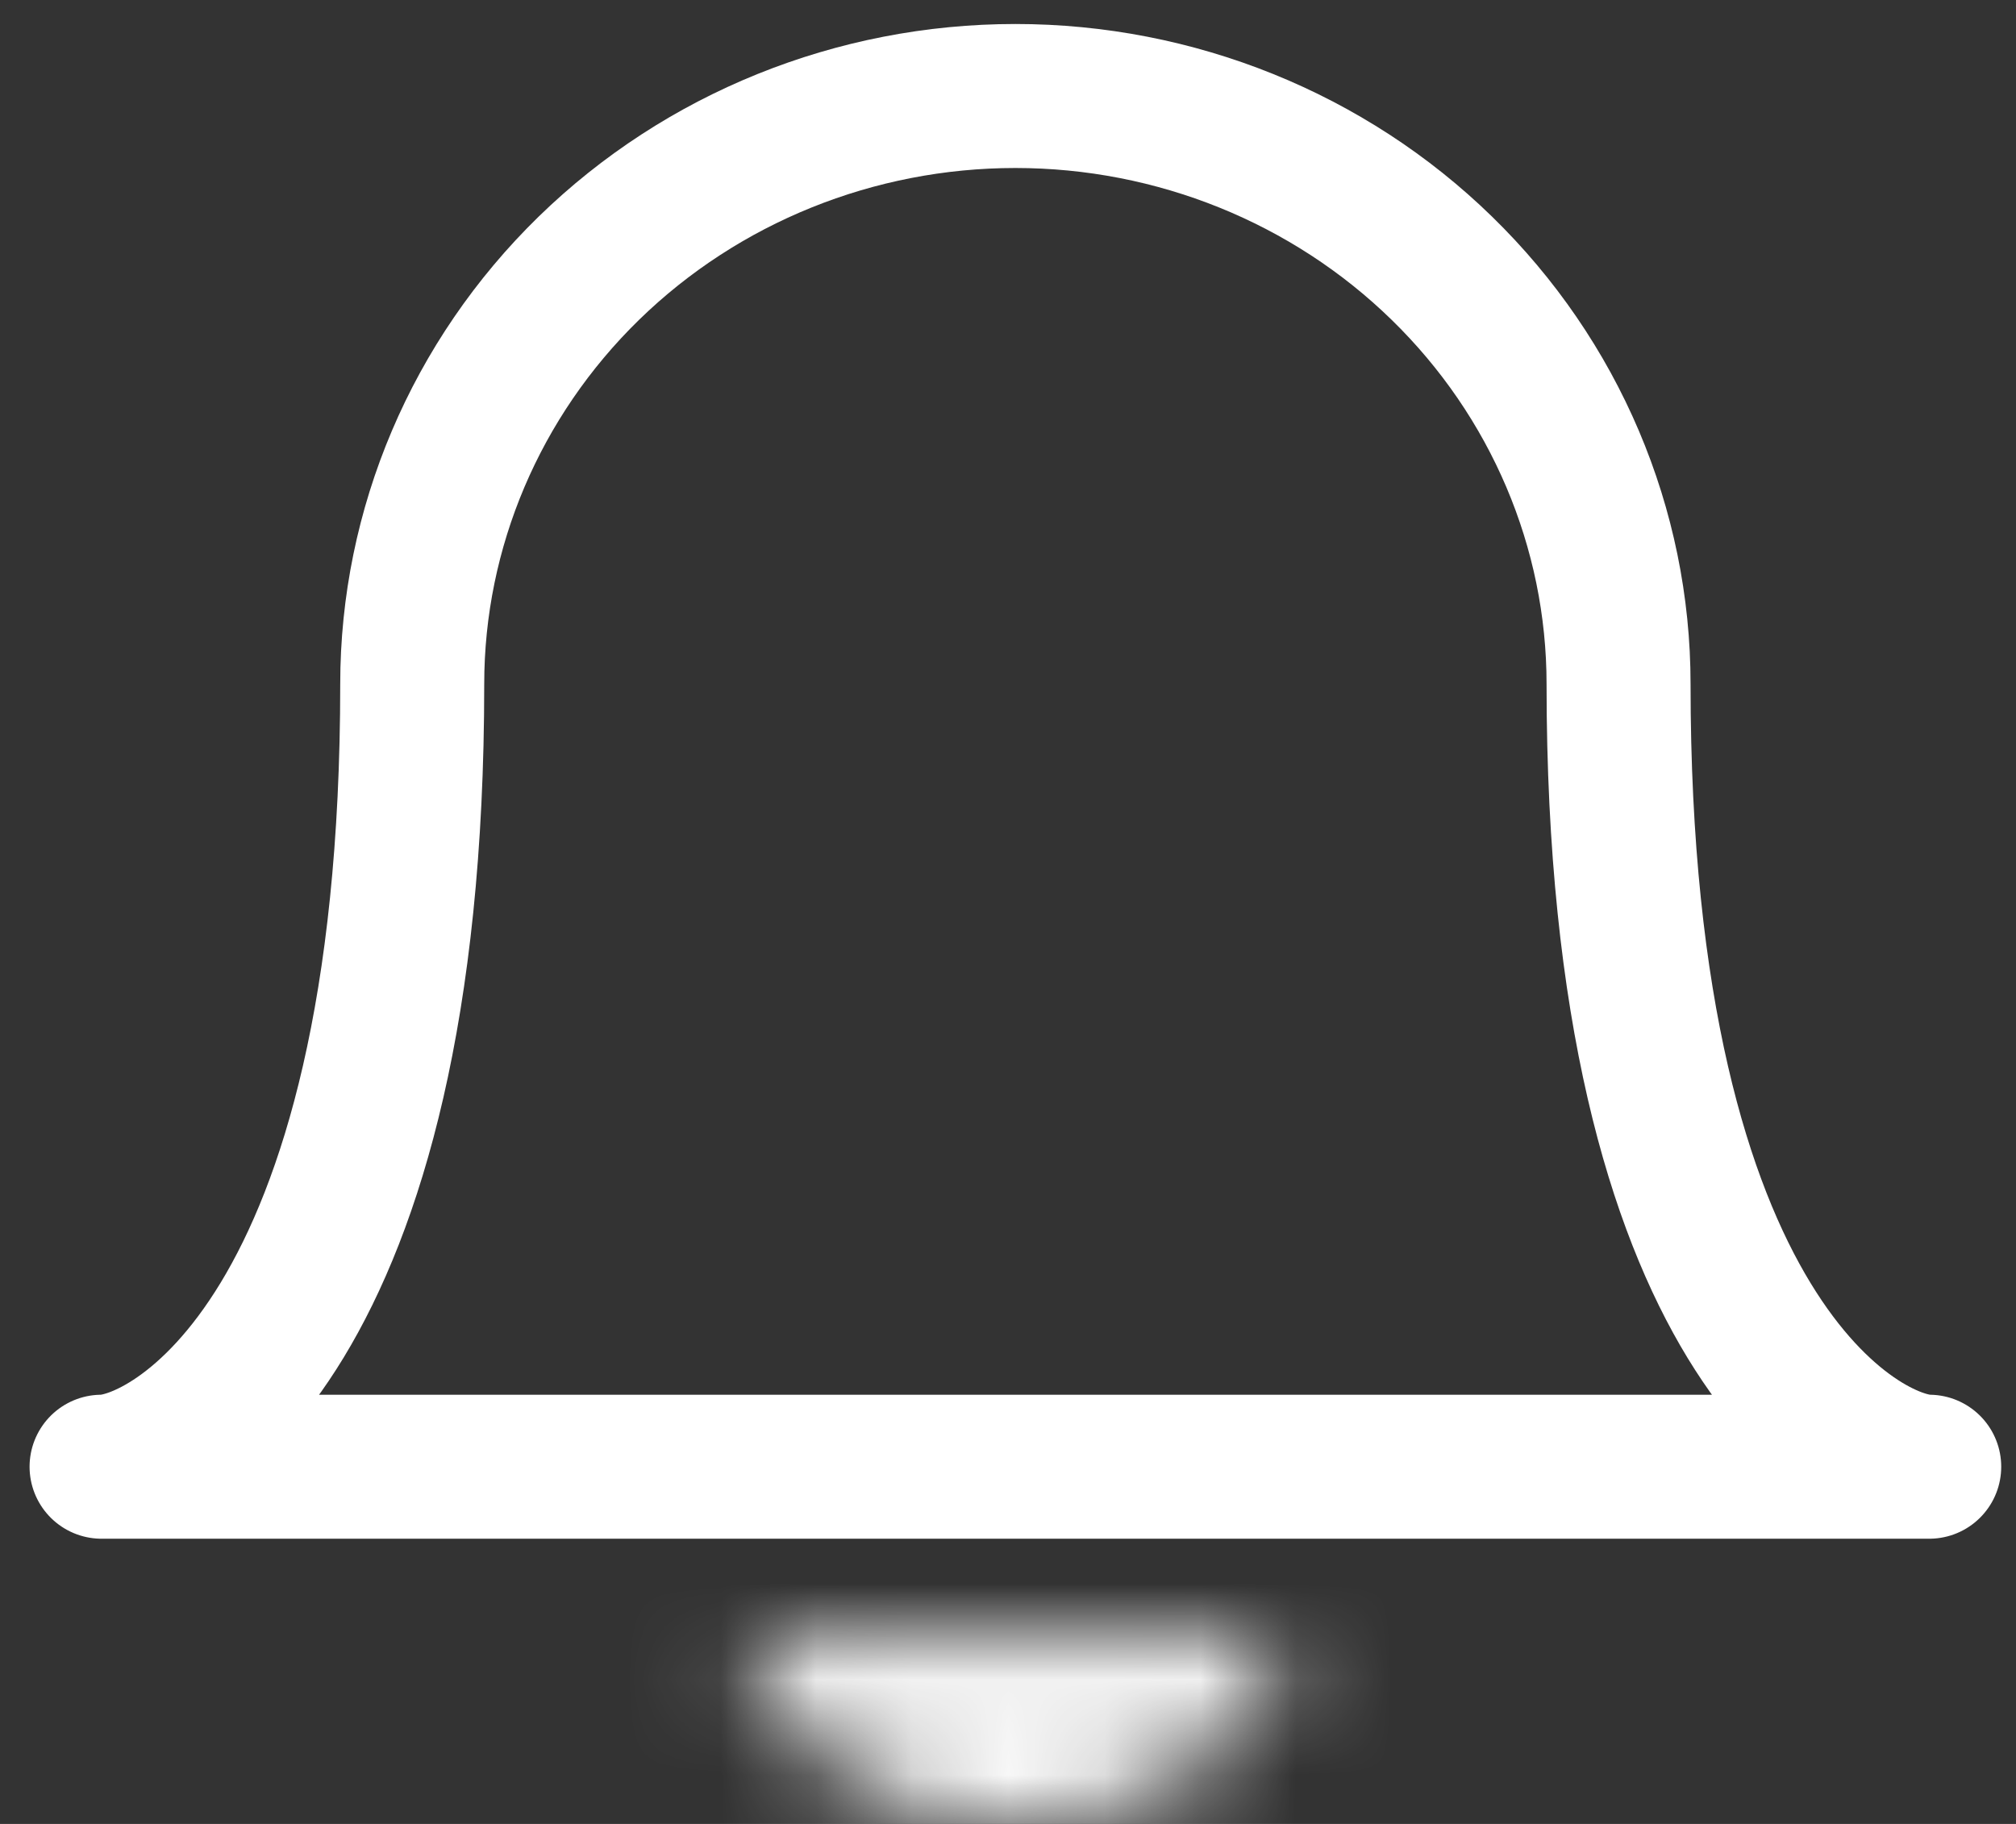 <svg xmlns="http://www.w3.org/2000/svg" width="21" height="19" viewBox="0 0 21 19" fill="none">
  <rect x="0" y="0" width="21" height="19" fill="#333333" stroke="none"/>
  <path d="M10.577 1C12.243 1 13.841 1.645 15.019 2.794C16.198 3.943 16.86 5.501 16.86 7.126C16.86 13.937 19.408 15.279 20.096 15.279H1.058C1.761 15.279 4.294 13.922 4.294 7.126C4.294 5.501 4.956 3.943 6.134 2.794C7.313 1.645 8.911 1 10.577 1Z" stroke="white" stroke-width="1.5" stroke-linecap="round" stroke-linejoin="round"/>
  <mask id="path-2-inside-1_5312_1083" fill="white">
    <path d="M7.721 17.096C7.886 17.641 8.255 18.124 8.772 18.468C9.289 18.813 9.924 19 10.577 19C11.23 19 11.865 18.813 12.382 18.468C12.899 18.124 13.268 17.641 13.433 17.096"/>
  </mask>
  <path d="M7.721 16.346C7.307 16.346 6.971 16.681 6.971 17.096C6.971 17.51 7.307 17.846 7.721 17.846V16.346ZM13.433 17.846C13.847 17.846 14.183 17.51 14.183 17.096C14.183 16.681 13.847 16.346 13.433 16.346V17.846ZM13.433 16.346H7.721V17.846H13.433V16.346ZM9.157 16.662C8.918 15.869 8.081 15.42 7.288 15.66C6.495 15.899 6.046 16.736 6.285 17.529L9.157 16.662ZM14.869 17.529C15.108 16.736 14.659 15.899 13.866 15.66C13.073 15.42 12.236 15.869 11.997 16.662L14.869 17.529ZM6.285 17.529C6.56 18.439 7.162 19.197 7.94 19.716L9.604 17.22C9.349 17.05 9.212 16.843 9.157 16.662L6.285 17.529ZM7.94 19.716C8.716 20.234 9.644 20.5 10.577 20.5V17.5C10.204 17.5 9.862 17.392 9.604 17.22L7.94 19.716ZM10.577 20.5C11.51 20.5 12.438 20.234 13.214 19.716L11.55 17.22C11.292 17.392 10.95 17.5 10.577 17.5V20.5ZM13.214 19.716C13.992 19.197 14.594 18.439 14.869 17.529L11.997 16.662C11.942 16.843 11.805 17.05 11.55 17.22L13.214 19.716Z" fill="white" mask="url(#path-2-inside-1_5312_1083)"/>
</svg>